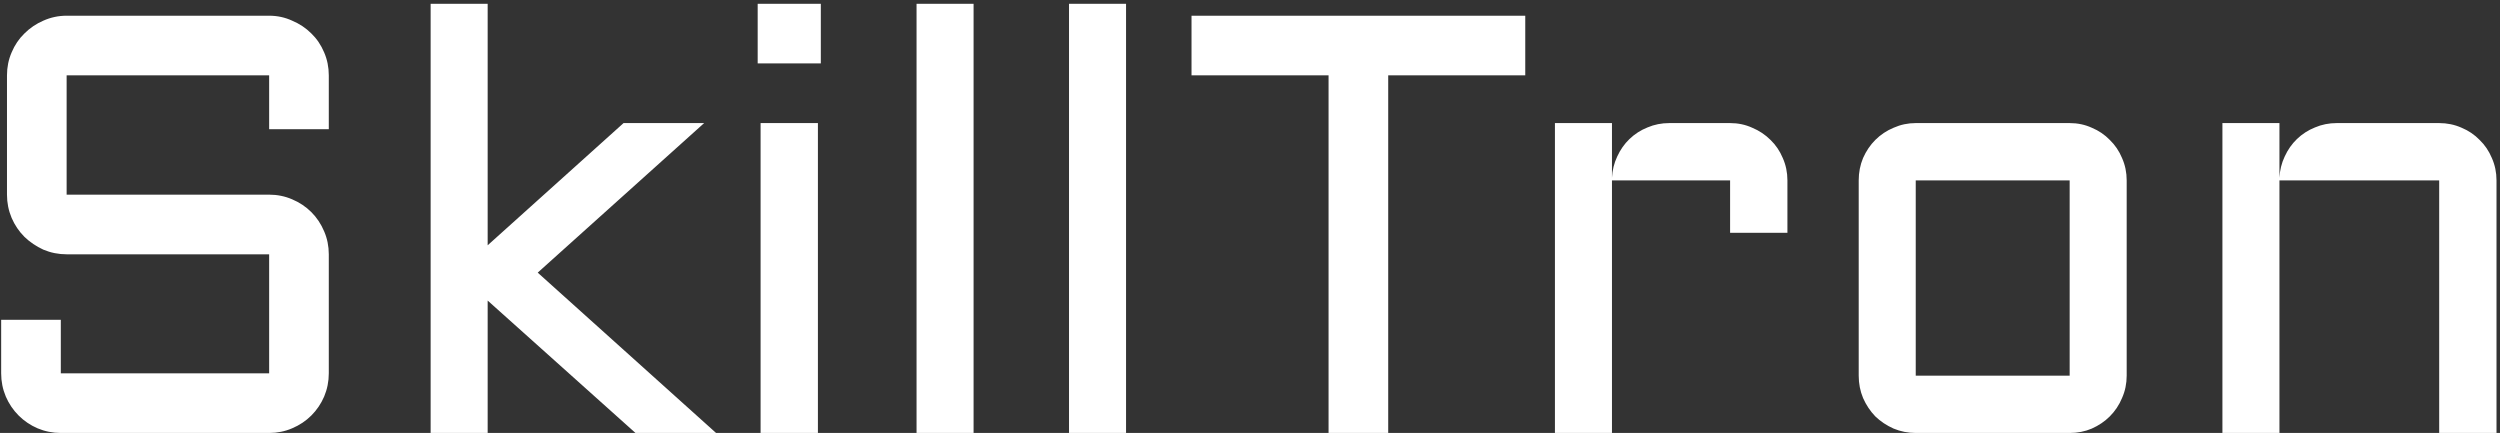 <svg width="537" height="93" viewBox="0 0 537 93" fill="none" xmlns="http://www.w3.org/2000/svg">
<rect x="0" y="0" width="537" height="93" fill="#333333" stroke="none"/>
<path d="M14.312 54.625C12.562 54.625 10.896 54.292 9.312 53.625C7.771 52.917 6.417 52 5.25 50.875C4.083 49.708 3.167 48.354 2.5 46.812C1.833 45.229 1.5 43.562 1.5 41.812V16.188C1.5 14.438 1.833 12.792 2.5 11.25C3.167 9.667 4.083 8.312 5.25 7.188C6.417 6.021 7.771 5.104 9.312 4.438C10.896 3.729 12.562 3.375 14.312 3.375H57.812C59.562 3.375 61.208 3.729 62.75 4.438C64.333 5.104 65.708 6.021 66.875 7.188C68.042 8.312 68.958 9.667 69.625 11.25C70.292 12.792 70.625 14.438 70.625 16.188V27.75H57.812V16.188H14.312V41.812H57.812C59.562 41.812 61.208 42.146 62.75 42.812C64.333 43.479 65.708 44.396 66.875 45.562C68.042 46.729 68.958 48.104 69.625 49.688C70.292 51.229 70.625 52.875 70.625 54.625V80.188C70.625 81.938 70.292 83.604 69.625 85.188C68.958 86.729 68.042 88.083 66.875 89.25C65.708 90.417 64.333 91.333 62.75 92C61.208 92.667 59.562 93 57.812 93H13.062C11.312 93 9.646 92.667 8.062 92C6.521 91.333 5.167 90.417 4 89.25C2.833 88.083 1.917 86.729 1.25 85.188C0.583 83.604 0.25 81.938 0.25 80.188V68.688H13.062V80.188H57.812V54.625H14.312ZM136.5 93L104.75 64.562V93H92.5V0.812H104.75V52.688L133.938 26.438H151.25L115.5 58.562L153.812 93H136.5ZM175.688 26.438V93H163.375V26.438H175.688ZM162.75 0.812H176.312V13.625H162.75V0.812ZM209.125 0.812V93H196.875V0.812H209.125ZM241.875 0.812V93H229.625V0.812H241.875ZM255.938 3.375H327.625V16.188H298.188V93H285.375V16.188H255.938V3.375ZM346.25 38.75V93H334V26.438H346.25V38.188C346.333 36.562 346.708 35.042 347.375 33.625C348.042 32.167 348.917 30.917 350 29.875C351.125 28.792 352.417 27.958 353.875 27.375C355.333 26.75 356.896 26.438 358.562 26.438H371.625C373.333 26.438 374.917 26.771 376.375 27.438C377.875 28.062 379.188 28.938 380.312 30.062C381.438 31.146 382.312 32.438 382.938 33.938C383.604 35.438 383.938 37.042 383.938 38.75V50H371.625V38.75H346.25ZM456.812 80.688C456.812 82.396 456.479 84 455.812 85.5C455.188 87 454.312 88.312 453.188 89.438C452.104 90.521 450.812 91.396 449.312 92.062C447.854 92.688 446.271 93 444.562 93H411.5C409.833 93 408.25 92.688 406.75 92.062C405.25 91.396 403.938 90.521 402.812 89.438C401.729 88.312 400.854 87 400.188 85.5C399.562 84 399.25 82.396 399.25 80.688V38.75C399.25 37.042 399.562 35.438 400.188 33.938C400.854 32.438 401.729 31.146 402.812 30.062C403.938 28.938 405.25 28.062 406.75 27.438C408.25 26.771 409.833 26.438 411.5 26.438H444.562C446.271 26.438 447.854 26.771 449.312 27.438C450.812 28.062 452.104 28.938 453.188 30.062C454.312 31.146 455.188 32.438 455.812 33.938C456.479 35.438 456.812 37.042 456.812 38.75V80.688ZM411.5 38.75V80.688H444.562V38.75H411.5ZM536.25 93H523.938V38.75H489.625V93H477.375V26.438H489.625V38.188C489.708 36.562 490.083 35.042 490.75 33.625C491.417 32.167 492.292 30.917 493.375 29.875C494.5 28.792 495.792 27.958 497.25 27.375C498.708 26.75 500.271 26.438 501.938 26.438H523.938C525.646 26.438 527.25 26.771 528.75 27.438C530.25 28.062 531.542 28.938 532.625 30.062C533.75 31.146 534.625 32.438 535.25 33.938C535.917 35.438 536.25 37.042 536.25 38.75V93Z" fill="white"/>
</svg>
